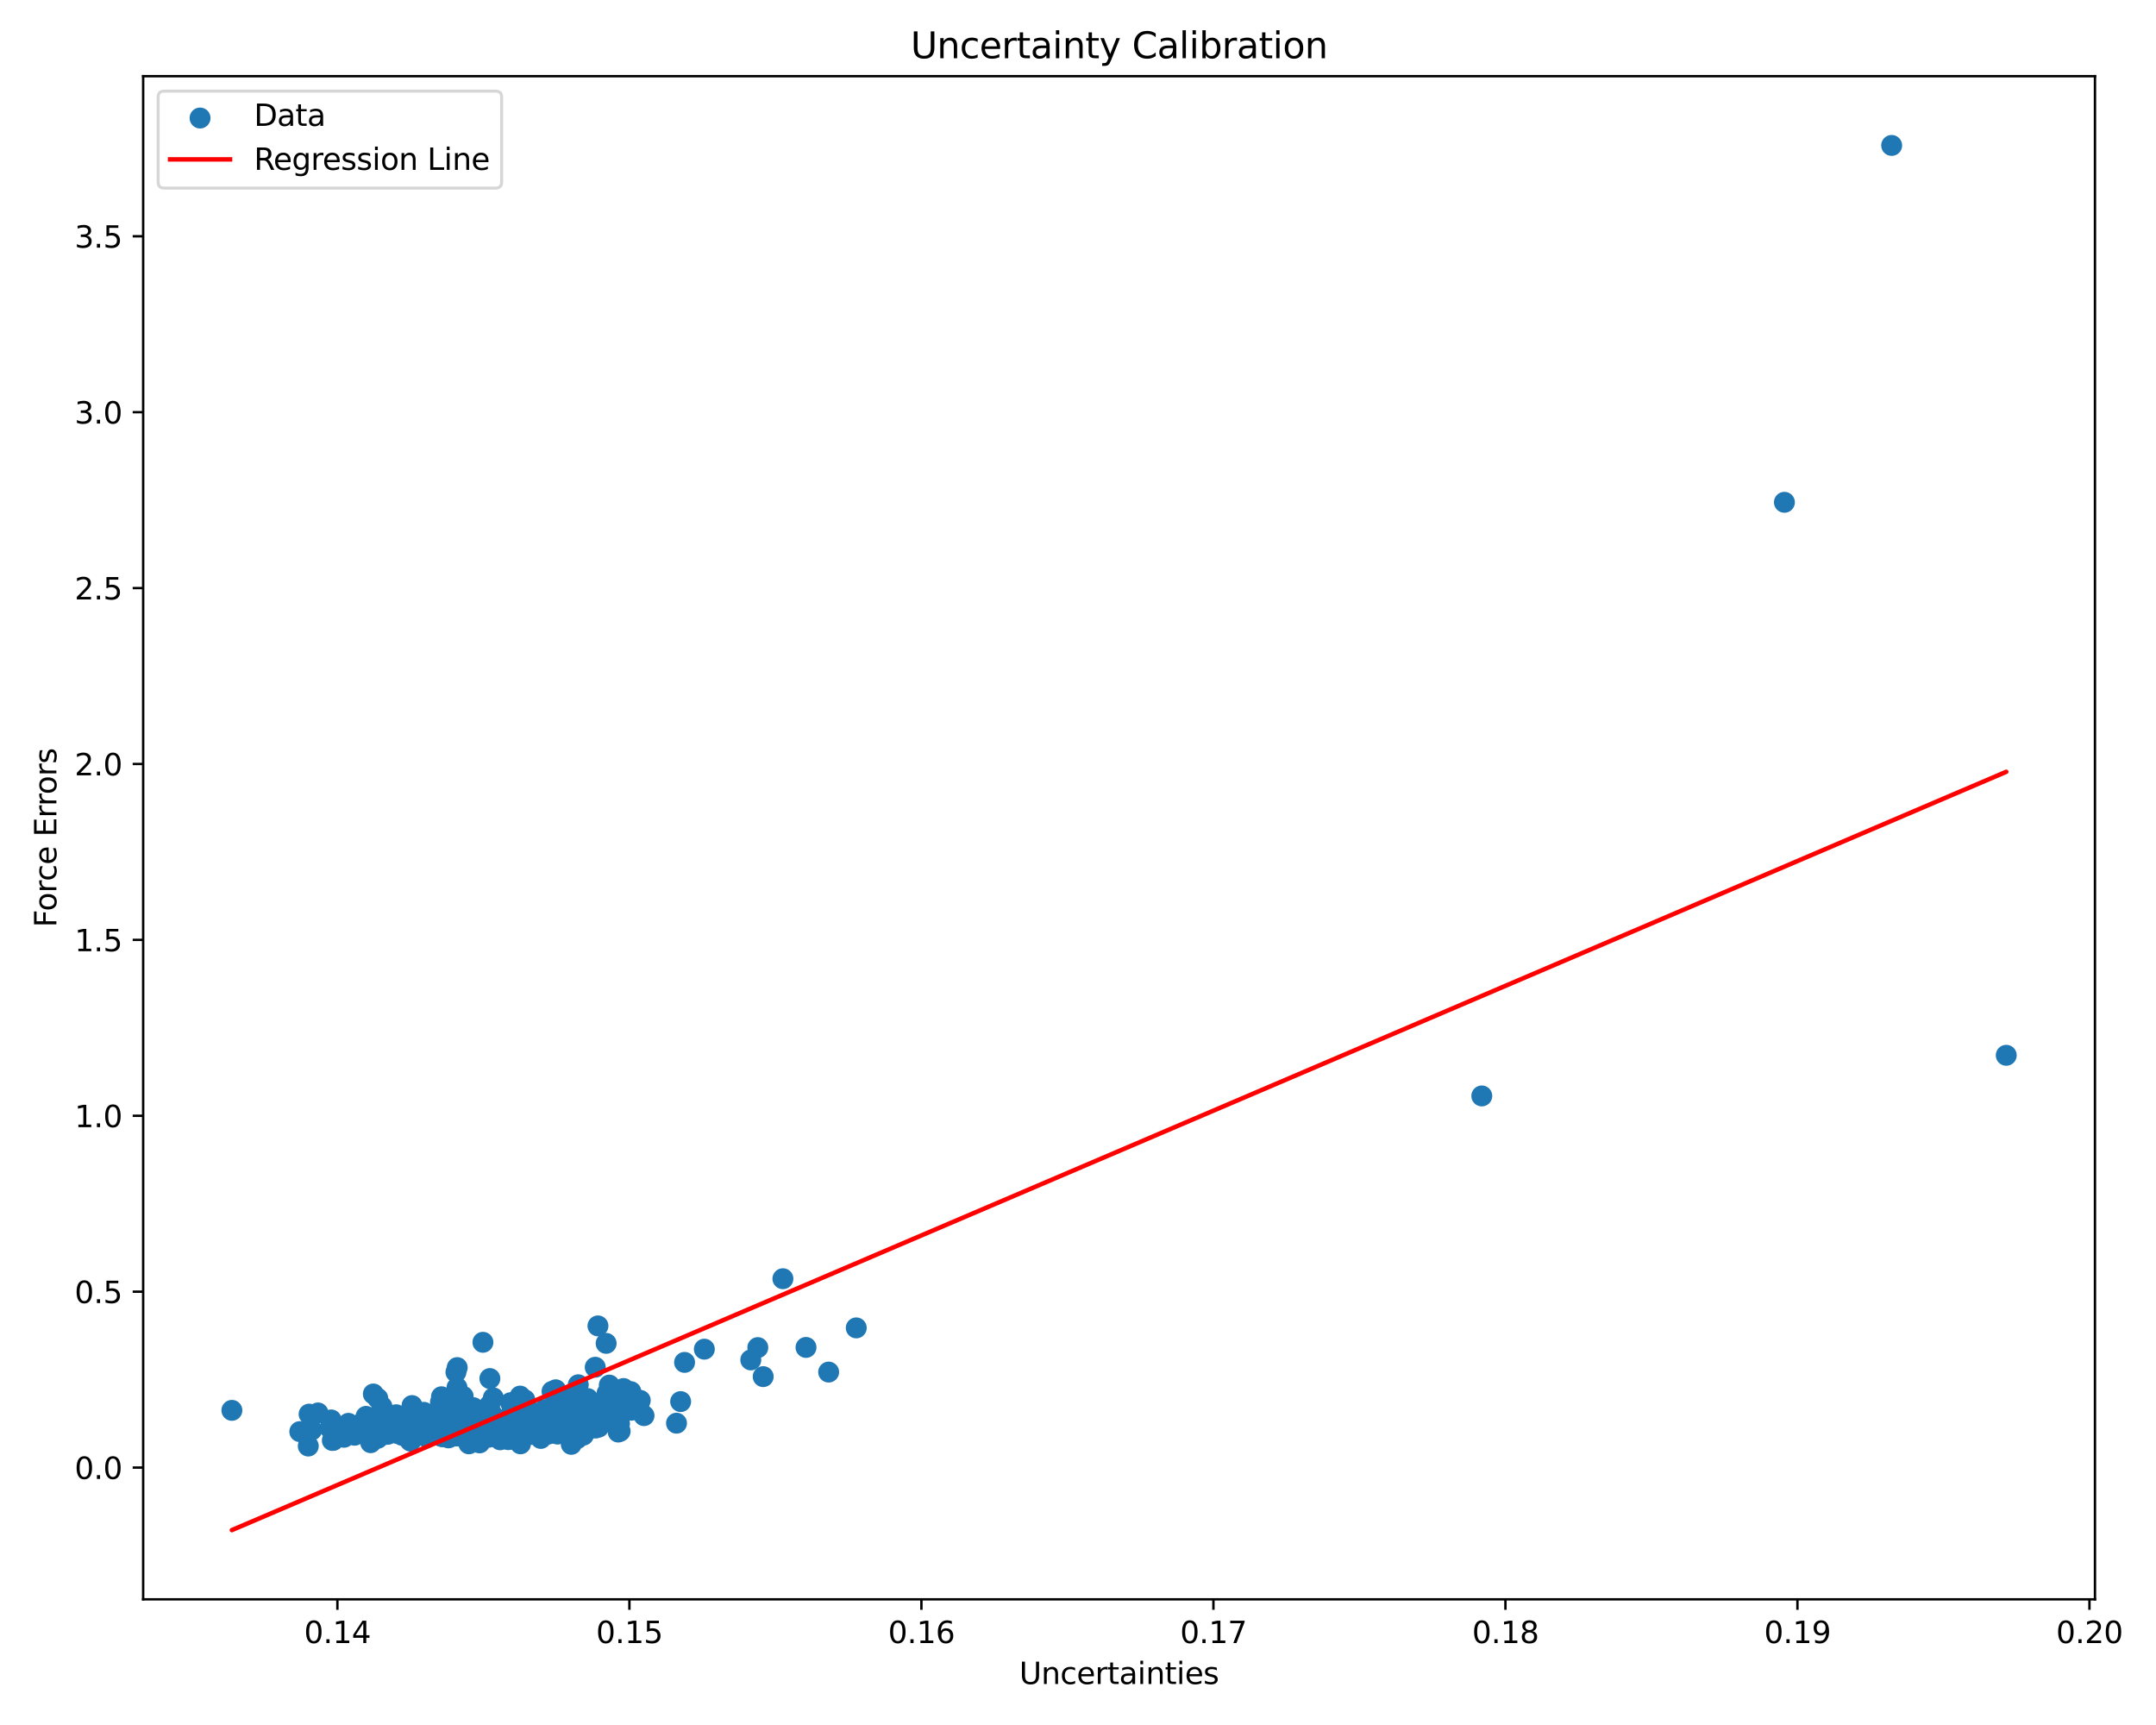 <?xml version="1.0" encoding="utf-8" standalone="no"?>
<!DOCTYPE svg PUBLIC "-//W3C//DTD SVG 1.1//EN"
  "http://www.w3.org/Graphics/SVG/1.1/DTD/svg11.dtd">
<svg xmlns:xlink="http://www.w3.org/1999/xlink" width="720pt" height="576pt" viewBox="0 0 720 576" xmlns="http://www.w3.org/2000/svg" version="1.1">
 <defs>
  <style type="text/css">*{stroke-linejoin: round; stroke-linecap: butt}</style>
 </defs>
 <g id="figure_1">
  <g id="patch_1">
   <path d="M 0 576 
L 720 576 
L 720 0 
L 0 0 
z
" style="fill: #ffffff"/>
  </g>
  <g id="axes_1">
   <g id="patch_2">
    <path d="M 47.81 534.04 
L 699.62 534.04 
L 699.62 25.44 
L 47.81 25.44 
z
" style="fill: #ffffff"/>
   </g>
   <g id="PathCollection_1">
    <defs>
     <path id="m15155e6d25" d="M 0 3 
C 0.796 3 1.559 2.684 2.121 2.121 
C 2.684 1.559 3 0.796 3 0 
C 3 -0.796 2.684 -1.559 2.121 -2.121 
C 1.559 -2.684 0.796 -3 0 -3 
C -0.796 -3 -1.559 -2.684 -2.121 -2.121 
C -2.684 -1.559 -3 -0.796 -3 0 
C -3 0.796 -2.684 1.559 -2.121 2.121 
C -1.559 2.684 -0.796 3 0 3 
z
" style="stroke: #1f77b4"/>
    </defs>
    <g clip-path="url(#p4c89a71d3d)">
     <use xlink:href="#m15155e6d25" x="153.483" y="470.196" style="fill: #1f77b4; stroke: #1f77b4"/>
     <use xlink:href="#m15155e6d25" x="157.591" y="476.664" style="fill: #1f77b4; stroke: #1f77b4"/>
     <use xlink:href="#m15155e6d25" x="152.641" y="476.777" style="fill: #1f77b4; stroke: #1f77b4"/>
     <use xlink:href="#m15155e6d25" x="184.361" y="476.198" style="fill: #1f77b4; stroke: #1f77b4"/>
     <use xlink:href="#m15155e6d25" x="177.269" y="474.418" style="fill: #1f77b4; stroke: #1f77b4"/>
     <use xlink:href="#m15155e6d25" x="152.106" y="473.514" style="fill: #1f77b4; stroke: #1f77b4"/>
     <use xlink:href="#m15155e6d25" x="136.775" y="476.843" style="fill: #1f77b4; stroke: #1f77b4"/>
     <use xlink:href="#m15155e6d25" x="184.211" y="471.821" style="fill: #1f77b4; stroke: #1f77b4"/>
     <use xlink:href="#m15155e6d25" x="164.05" y="473.464" style="fill: #1f77b4; stroke: #1f77b4"/>
     <use xlink:href="#m15155e6d25" x="150.953" y="473.331" style="fill: #1f77b4; stroke: #1f77b4"/>
     <use xlink:href="#m15155e6d25" x="149.954" y="479.136" style="fill: #1f77b4; stroke: #1f77b4"/>
     <use xlink:href="#m15155e6d25" x="153.845" y="478.236" style="fill: #1f77b4; stroke: #1f77b4"/>
     <use xlink:href="#m15155e6d25" x="167.371" y="475.466" style="fill: #1f77b4; stroke: #1f77b4"/>
     <use xlink:href="#m15155e6d25" x="155.724" y="477.478" style="fill: #1f77b4; stroke: #1f77b4"/>
     <use xlink:href="#m15155e6d25" x="150.973" y="472.459" style="fill: #1f77b4; stroke: #1f77b4"/>
     <use xlink:href="#m15155e6d25" x="148.319" y="478.995" style="fill: #1f77b4; stroke: #1f77b4"/>
     <use xlink:href="#m15155e6d25" x="181.761" y="479.162" style="fill: #1f77b4; stroke: #1f77b4"/>
     <use xlink:href="#m15155e6d25" x="149.864" y="476.209" style="fill: #1f77b4; stroke: #1f77b4"/>
     <use xlink:href="#m15155e6d25" x="158.495" y="475.843" style="fill: #1f77b4; stroke: #1f77b4"/>
     <use xlink:href="#m15155e6d25" x="156.586" y="482.111" style="fill: #1f77b4; stroke: #1f77b4"/>
     <use xlink:href="#m15155e6d25" x="669.993" y="352.377" style="fill: #1f77b4; stroke: #1f77b4"/>
     <use xlink:href="#m15155e6d25" x="182.414" y="474.247" style="fill: #1f77b4; stroke: #1f77b4"/>
     <use xlink:href="#m15155e6d25" x="206.456" y="478.181" style="fill: #1f77b4; stroke: #1f77b4"/>
     <use xlink:href="#m15155e6d25" x="181.841" y="470.668" style="fill: #1f77b4; stroke: #1f77b4"/>
     <use xlink:href="#m15155e6d25" x="197.225" y="472.885" style="fill: #1f77b4; stroke: #1f77b4"/>
     <use xlink:href="#m15155e6d25" x="153.94" y="477.468" style="fill: #1f77b4; stroke: #1f77b4"/>
     <use xlink:href="#m15155e6d25" x="158.952" y="477.194" style="fill: #1f77b4; stroke: #1f77b4"/>
     <use xlink:href="#m15155e6d25" x="159.466" y="479.401" style="fill: #1f77b4; stroke: #1f77b4"/>
     <use xlink:href="#m15155e6d25" x="136.651" y="477.597" style="fill: #1f77b4; stroke: #1f77b4"/>
     <use xlink:href="#m15155e6d25" x="135.442" y="478.268" style="fill: #1f77b4; stroke: #1f77b4"/>
     <use xlink:href="#m15155e6d25" x="192.229" y="471.618" style="fill: #1f77b4; stroke: #1f77b4"/>
     <use xlink:href="#m15155e6d25" x="196.011" y="471.634" style="fill: #1f77b4; stroke: #1f77b4"/>
     <use xlink:href="#m15155e6d25" x="202.351" y="467.863" style="fill: #1f77b4; stroke: #1f77b4"/>
     <use xlink:href="#m15155e6d25" x="187.81" y="470.271" style="fill: #1f77b4; stroke: #1f77b4"/>
     <use xlink:href="#m15155e6d25" x="167.012" y="480.765" style="fill: #1f77b4; stroke: #1f77b4"/>
     <use xlink:href="#m15155e6d25" x="254.869" y="459.671" style="fill: #1f77b4; stroke: #1f77b4"/>
     <use xlink:href="#m15155e6d25" x="103.225" y="472.194" style="fill: #1f77b4; stroke: #1f77b4"/>
     <use xlink:href="#m15155e6d25" x="198.927" y="476.839" style="fill: #1f77b4; stroke: #1f77b4"/>
     <use xlink:href="#m15155e6d25" x="110.586" y="474.13" style="fill: #1f77b4; stroke: #1f77b4"/>
     <use xlink:href="#m15155e6d25" x="171.585" y="473.288" style="fill: #1f77b4; stroke: #1f77b4"/>
     <use xlink:href="#m15155e6d25" x="141.964" y="478.199" style="fill: #1f77b4; stroke: #1f77b4"/>
     <use xlink:href="#m15155e6d25" x="187.76" y="474.127" style="fill: #1f77b4; stroke: #1f77b4"/>
     <use xlink:href="#m15155e6d25" x="138.433" y="476.66" style="fill: #1f77b4; stroke: #1f77b4"/>
     <use xlink:href="#m15155e6d25" x="206.886" y="475.382" style="fill: #1f77b4; stroke: #1f77b4"/>
     <use xlink:href="#m15155e6d25" x="162.063" y="473.985" style="fill: #1f77b4; stroke: #1f77b4"/>
     <use xlink:href="#m15155e6d25" x="199.938" y="476.533" style="fill: #1f77b4; stroke: #1f77b4"/>
     <use xlink:href="#m15155e6d25" x="261.454" y="426.981" style="fill: #1f77b4; stroke: #1f77b4"/>
     <use xlink:href="#m15155e6d25" x="126.405" y="476.414" style="fill: #1f77b4; stroke: #1f77b4"/>
     <use xlink:href="#m15155e6d25" x="194.902" y="468.098" style="fill: #1f77b4; stroke: #1f77b4"/>
     <use xlink:href="#m15155e6d25" x="143.823" y="473.349" style="fill: #1f77b4; stroke: #1f77b4"/>
     <use xlink:href="#m15155e6d25" x="152.616" y="463.321" style="fill: #1f77b4; stroke: #1f77b4"/>
     <use xlink:href="#m15155e6d25" x="179.253" y="473.893" style="fill: #1f77b4; stroke: #1f77b4"/>
     <use xlink:href="#m15155e6d25" x="199.217" y="475.902" style="fill: #1f77b4; stroke: #1f77b4"/>
     <use xlink:href="#m15155e6d25" x="129.583" y="478.898" style="fill: #1f77b4; stroke: #1f77b4"/>
     <use xlink:href="#m15155e6d25" x="151.109" y="475.485" style="fill: #1f77b4; stroke: #1f77b4"/>
     <use xlink:href="#m15155e6d25" x="186.213" y="475.905" style="fill: #1f77b4; stroke: #1f77b4"/>
     <use xlink:href="#m15155e6d25" x="152.262" y="458.182" style="fill: #1f77b4; stroke: #1f77b4"/>
     <use xlink:href="#m15155e6d25" x="170.745" y="476.312" style="fill: #1f77b4; stroke: #1f77b4"/>
     <use xlink:href="#m15155e6d25" x="198.784" y="456.541" style="fill: #1f77b4; stroke: #1f77b4"/>
     <use xlink:href="#m15155e6d25" x="160.805" y="471.725" style="fill: #1f77b4; stroke: #1f77b4"/>
     <use xlink:href="#m15155e6d25" x="143.022" y="474.455" style="fill: #1f77b4; stroke: #1f77b4"/>
     <use xlink:href="#m15155e6d25" x="159.072" y="474.514" style="fill: #1f77b4; stroke: #1f77b4"/>
     <use xlink:href="#m15155e6d25" x="155.852" y="476.382" style="fill: #1f77b4; stroke: #1f77b4"/>
     <use xlink:href="#m15155e6d25" x="160.171" y="481.795" style="fill: #1f77b4; stroke: #1f77b4"/>
     <use xlink:href="#m15155e6d25" x="193.587" y="473.141" style="fill: #1f77b4; stroke: #1f77b4"/>
     <use xlink:href="#m15155e6d25" x="253.072" y="449.978" style="fill: #1f77b4; stroke: #1f77b4"/>
     <use xlink:href="#m15155e6d25" x="145.804" y="476.993" style="fill: #1f77b4; stroke: #1f77b4"/>
     <use xlink:href="#m15155e6d25" x="167.135" y="478.759" style="fill: #1f77b4; stroke: #1f77b4"/>
     <use xlink:href="#m15155e6d25" x="160.907" y="477.707" style="fill: #1f77b4; stroke: #1f77b4"/>
     <use xlink:href="#m15155e6d25" x="168.929" y="478.397" style="fill: #1f77b4; stroke: #1f77b4"/>
     <use xlink:href="#m15155e6d25" x="186.526" y="470.547" style="fill: #1f77b4; stroke: #1f77b4"/>
     <use xlink:href="#m15155e6d25" x="153.58" y="471.66" style="fill: #1f77b4; stroke: #1f77b4"/>
     <use xlink:href="#m15155e6d25" x="126.167" y="466.94" style="fill: #1f77b4; stroke: #1f77b4"/>
     <use xlink:href="#m15155e6d25" x="142.064" y="477.09" style="fill: #1f77b4; stroke: #1f77b4"/>
     <use xlink:href="#m15155e6d25" x="203.003" y="466.033" style="fill: #1f77b4; stroke: #1f77b4"/>
     <use xlink:href="#m15155e6d25" x="170.319" y="477.762" style="fill: #1f77b4; stroke: #1f77b4"/>
     <use xlink:href="#m15155e6d25" x="148.286" y="478.987" style="fill: #1f77b4; stroke: #1f77b4"/>
     <use xlink:href="#m15155e6d25" x="147.426" y="466.393" style="fill: #1f77b4; stroke: #1f77b4"/>
     <use xlink:href="#m15155e6d25" x="210.681" y="464.692" style="fill: #1f77b4; stroke: #1f77b4"/>
     <use xlink:href="#m15155e6d25" x="182.879" y="476.697" style="fill: #1f77b4; stroke: #1f77b4"/>
     <use xlink:href="#m15155e6d25" x="184.527" y="474.532" style="fill: #1f77b4; stroke: #1f77b4"/>
     <use xlink:href="#m15155e6d25" x="186.49" y="476.48" style="fill: #1f77b4; stroke: #1f77b4"/>
     <use xlink:href="#m15155e6d25" x="158.073" y="470.033" style="fill: #1f77b4; stroke: #1f77b4"/>
     <use xlink:href="#m15155e6d25" x="166.975" y="476.258" style="fill: #1f77b4; stroke: #1f77b4"/>
     <use xlink:href="#m15155e6d25" x="186.012" y="478.803" style="fill: #1f77b4; stroke: #1f77b4"/>
     <use xlink:href="#m15155e6d25" x="184.776" y="474.45" style="fill: #1f77b4; stroke: #1f77b4"/>
     <use xlink:href="#m15155e6d25" x="190.885" y="470.063" style="fill: #1f77b4; stroke: #1f77b4"/>
     <use xlink:href="#m15155e6d25" x="141.619" y="476.131" style="fill: #1f77b4; stroke: #1f77b4"/>
     <use xlink:href="#m15155e6d25" x="191.236" y="479.401" style="fill: #1f77b4; stroke: #1f77b4"/>
     <use xlink:href="#m15155e6d25" x="189.751" y="479.199" style="fill: #1f77b4; stroke: #1f77b4"/>
     <use xlink:href="#m15155e6d25" x="140.145" y="477.593" style="fill: #1f77b4; stroke: #1f77b4"/>
     <use xlink:href="#m15155e6d25" x="202.72" y="465.255" style="fill: #1f77b4; stroke: #1f77b4"/>
     <use xlink:href="#m15155e6d25" x="164.937" y="474.123" style="fill: #1f77b4; stroke: #1f77b4"/>
     <use xlink:href="#m15155e6d25" x="152.986" y="477.177" style="fill: #1f77b4; stroke: #1f77b4"/>
     <use xlink:href="#m15155e6d25" x="177.499" y="478.962" style="fill: #1f77b4; stroke: #1f77b4"/>
     <use xlink:href="#m15155e6d25" x="215.074" y="472.702" style="fill: #1f77b4; stroke: #1f77b4"/>
     <use xlink:href="#m15155e6d25" x="225.923" y="475.223" style="fill: #1f77b4; stroke: #1f77b4"/>
     <use xlink:href="#m15155e6d25" x="150.523" y="478.865" style="fill: #1f77b4; stroke: #1f77b4"/>
     <use xlink:href="#m15155e6d25" x="269.168" y="449.923" style="fill: #1f77b4; stroke: #1f77b4"/>
     <use xlink:href="#m15155e6d25" x="173.82" y="482.117" style="fill: #1f77b4; stroke: #1f77b4"/>
     <use xlink:href="#m15155e6d25" x="191.953" y="476.472" style="fill: #1f77b4; stroke: #1f77b4"/>
     <use xlink:href="#m15155e6d25" x="157.512" y="479.041" style="fill: #1f77b4; stroke: #1f77b4"/>
     <use xlink:href="#m15155e6d25" x="144.105" y="478.401" style="fill: #1f77b4; stroke: #1f77b4"/>
     <use xlink:href="#m15155e6d25" x="185.031" y="472.209" style="fill: #1f77b4; stroke: #1f77b4"/>
     <use xlink:href="#m15155e6d25" x="179.035" y="476.698" style="fill: #1f77b4; stroke: #1f77b4"/>
     <use xlink:href="#m15155e6d25" x="213.329" y="469.879" style="fill: #1f77b4; stroke: #1f77b4"/>
     <use xlink:href="#m15155e6d25" x="150.438" y="479.781" style="fill: #1f77b4; stroke: #1f77b4"/>
     <use xlink:href="#m15155e6d25" x="190.781" y="482.287" style="fill: #1f77b4; stroke: #1f77b4"/>
     <use xlink:href="#m15155e6d25" x="122.254" y="472.939" style="fill: #1f77b4; stroke: #1f77b4"/>
     <use xlink:href="#m15155e6d25" x="165.292" y="477.802" style="fill: #1f77b4; stroke: #1f77b4"/>
     <use xlink:href="#m15155e6d25" x="145.96" y="479.112" style="fill: #1f77b4; stroke: #1f77b4"/>
     <use xlink:href="#m15155e6d25" x="209.35" y="470.875" style="fill: #1f77b4; stroke: #1f77b4"/>
     <use xlink:href="#m15155e6d25" x="100.119" y="478.035" style="fill: #1f77b4; stroke: #1f77b4"/>
     <use xlink:href="#m15155e6d25" x="139.957" y="479.261" style="fill: #1f77b4; stroke: #1f77b4"/>
     <use xlink:href="#m15155e6d25" x="149.878" y="473.903" style="fill: #1f77b4; stroke: #1f77b4"/>
     <use xlink:href="#m15155e6d25" x="206.757" y="470.367" style="fill: #1f77b4; stroke: #1f77b4"/>
     <use xlink:href="#m15155e6d25" x="157.155" y="477.235" style="fill: #1f77b4; stroke: #1f77b4"/>
     <use xlink:href="#m15155e6d25" x="164.043" y="479.449" style="fill: #1f77b4; stroke: #1f77b4"/>
     <use xlink:href="#m15155e6d25" x="141.441" y="477.512" style="fill: #1f77b4; stroke: #1f77b4"/>
     <use xlink:href="#m15155e6d25" x="193.609" y="477.859" style="fill: #1f77b4; stroke: #1f77b4"/>
     <use xlink:href="#m15155e6d25" x="154.171" y="477.865" style="fill: #1f77b4; stroke: #1f77b4"/>
     <use xlink:href="#m15155e6d25" x="132.805" y="478.654" style="fill: #1f77b4; stroke: #1f77b4"/>
     <use xlink:href="#m15155e6d25" x="134.193" y="473.176" style="fill: #1f77b4; stroke: #1f77b4"/>
     <use xlink:href="#m15155e6d25" x="156.921" y="479.911" style="fill: #1f77b4; stroke: #1f77b4"/>
     <use xlink:href="#m15155e6d25" x="116.357" y="475.267" style="fill: #1f77b4; stroke: #1f77b4"/>
     <use xlink:href="#m15155e6d25" x="183.199" y="478.822" style="fill: #1f77b4; stroke: #1f77b4"/>
     <use xlink:href="#m15155e6d25" x="149.29" y="474.974" style="fill: #1f77b4; stroke: #1f77b4"/>
     <use xlink:href="#m15155e6d25" x="174.724" y="473.009" style="fill: #1f77b4; stroke: #1f77b4"/>
     <use xlink:href="#m15155e6d25" x="494.852" y="365.948" style="fill: #1f77b4; stroke: #1f77b4"/>
     <use xlink:href="#m15155e6d25" x="125.823" y="475.393" style="fill: #1f77b4; stroke: #1f77b4"/>
     <use xlink:href="#m15155e6d25" x="137.672" y="475.487" style="fill: #1f77b4; stroke: #1f77b4"/>
     <use xlink:href="#m15155e6d25" x="138.919" y="478.485" style="fill: #1f77b4; stroke: #1f77b4"/>
     <use xlink:href="#m15155e6d25" x="138.245" y="480" style="fill: #1f77b4; stroke: #1f77b4"/>
     <use xlink:href="#m15155e6d25" x="154.767" y="478.763" style="fill: #1f77b4; stroke: #1f77b4"/>
     <use xlink:href="#m15155e6d25" x="155.396" y="470.478" style="fill: #1f77b4; stroke: #1f77b4"/>
     <use xlink:href="#m15155e6d25" x="167.545" y="474.275" style="fill: #1f77b4; stroke: #1f77b4"/>
     <use xlink:href="#m15155e6d25" x="106.195" y="471.801" style="fill: #1f77b4; stroke: #1f77b4"/>
     <use xlink:href="#m15155e6d25" x="164.193" y="471.997" style="fill: #1f77b4; stroke: #1f77b4"/>
     <use xlink:href="#m15155e6d25" x="118.503" y="476.254" style="fill: #1f77b4; stroke: #1f77b4"/>
     <use xlink:href="#m15155e6d25" x="124.676" y="465.467" style="fill: #1f77b4; stroke: #1f77b4"/>
     <use xlink:href="#m15155e6d25" x="126.147" y="480.269" style="fill: #1f77b4; stroke: #1f77b4"/>
     <use xlink:href="#m15155e6d25" x="136.856" y="480.933" style="fill: #1f77b4; stroke: #1f77b4"/>
     <use xlink:href="#m15155e6d25" x="162.253" y="476.818" style="fill: #1f77b4; stroke: #1f77b4"/>
     <use xlink:href="#m15155e6d25" x="167.549" y="478.953" style="fill: #1f77b4; stroke: #1f77b4"/>
     <use xlink:href="#m15155e6d25" x="154.674" y="466.265" style="fill: #1f77b4; stroke: #1f77b4"/>
     <use xlink:href="#m15155e6d25" x="193.025" y="473.633" style="fill: #1f77b4; stroke: #1f77b4"/>
     <use xlink:href="#m15155e6d25" x="189.303" y="467.074" style="fill: #1f77b4; stroke: #1f77b4"/>
     <use xlink:href="#m15155e6d25" x="122.03" y="475.191" style="fill: #1f77b4; stroke: #1f77b4"/>
     <use xlink:href="#m15155e6d25" x="199.326" y="472.987" style="fill: #1f77b4; stroke: #1f77b4"/>
     <use xlink:href="#m15155e6d25" x="160.905" y="477.433" style="fill: #1f77b4; stroke: #1f77b4"/>
     <use xlink:href="#m15155e6d25" x="194.402" y="469.508" style="fill: #1f77b4; stroke: #1f77b4"/>
     <use xlink:href="#m15155e6d25" x="195.055" y="477.251" style="fill: #1f77b4; stroke: #1f77b4"/>
     <use xlink:href="#m15155e6d25" x="137.024" y="476.313" style="fill: #1f77b4; stroke: #1f77b4"/>
     <use xlink:href="#m15155e6d25" x="152.519" y="478.495" style="fill: #1f77b4; stroke: #1f77b4"/>
     <use xlink:href="#m15155e6d25" x="163.633" y="475.681" style="fill: #1f77b4; stroke: #1f77b4"/>
     <use xlink:href="#m15155e6d25" x="163.49" y="469.196" style="fill: #1f77b4; stroke: #1f77b4"/>
     <use xlink:href="#m15155e6d25" x="171.13" y="470.964" style="fill: #1f77b4; stroke: #1f77b4"/>
     <use xlink:href="#m15155e6d25" x="186.689" y="469.846" style="fill: #1f77b4; stroke: #1f77b4"/>
     <use xlink:href="#m15155e6d25" x="166.477" y="476.211" style="fill: #1f77b4; stroke: #1f77b4"/>
     <use xlink:href="#m15155e6d25" x="163.597" y="460.316" style="fill: #1f77b4; stroke: #1f77b4"/>
     <use xlink:href="#m15155e6d25" x="184.355" y="464.607" style="fill: #1f77b4; stroke: #1f77b4"/>
     <use xlink:href="#m15155e6d25" x="110.98" y="480.991" style="fill: #1f77b4; stroke: #1f77b4"/>
     <use xlink:href="#m15155e6d25" x="127.607" y="478.427" style="fill: #1f77b4; stroke: #1f77b4"/>
     <use xlink:href="#m15155e6d25" x="170.019" y="475.756" style="fill: #1f77b4; stroke: #1f77b4"/>
     <use xlink:href="#m15155e6d25" x="168.591" y="478.452" style="fill: #1f77b4; stroke: #1f77b4"/>
     <use xlink:href="#m15155e6d25" x="102.948" y="482.855" style="fill: #1f77b4; stroke: #1f77b4"/>
     <use xlink:href="#m15155e6d25" x="125.456" y="475.379" style="fill: #1f77b4; stroke: #1f77b4"/>
     <use xlink:href="#m15155e6d25" x="141.545" y="475.69" style="fill: #1f77b4; stroke: #1f77b4"/>
     <use xlink:href="#m15155e6d25" x="151.897" y="479.498" style="fill: #1f77b4; stroke: #1f77b4"/>
     <use xlink:href="#m15155e6d25" x="104.092" y="477.505" style="fill: #1f77b4; stroke: #1f77b4"/>
     <use xlink:href="#m15155e6d25" x="191.692" y="470.183" style="fill: #1f77b4; stroke: #1f77b4"/>
     <use xlink:href="#m15155e6d25" x="276.73" y="458.155" style="fill: #1f77b4; stroke: #1f77b4"/>
     <use xlink:href="#m15155e6d25" x="184.781" y="473.092" style="fill: #1f77b4; stroke: #1f77b4"/>
     <use xlink:href="#m15155e6d25" x="188.784" y="471.399" style="fill: #1f77b4; stroke: #1f77b4"/>
     <use xlink:href="#m15155e6d25" x="127.551" y="469.672" style="fill: #1f77b4; stroke: #1f77b4"/>
     <use xlink:href="#m15155e6d25" x="190.272" y="475.797" style="fill: #1f77b4; stroke: #1f77b4"/>
     <use xlink:href="#m15155e6d25" x="159.297" y="475.183" style="fill: #1f77b4; stroke: #1f77b4"/>
     <use xlink:href="#m15155e6d25" x="132.753" y="476.066" style="fill: #1f77b4; stroke: #1f77b4"/>
     <use xlink:href="#m15155e6d25" x="140.006" y="478.489" style="fill: #1f77b4; stroke: #1f77b4"/>
     <use xlink:href="#m15155e6d25" x="169.715" y="480.715" style="fill: #1f77b4; stroke: #1f77b4"/>
     <use xlink:href="#m15155e6d25" x="165.929" y="477.112" style="fill: #1f77b4; stroke: #1f77b4"/>
     <use xlink:href="#m15155e6d25" x="164.946" y="475.702" style="fill: #1f77b4; stroke: #1f77b4"/>
     <use xlink:href="#m15155e6d25" x="194.929" y="471.104" style="fill: #1f77b4; stroke: #1f77b4"/>
     <use xlink:href="#m15155e6d25" x="141.556" y="471.591" style="fill: #1f77b4; stroke: #1f77b4"/>
     <use xlink:href="#m15155e6d25" x="208.038" y="463.905" style="fill: #1f77b4; stroke: #1f77b4"/>
     <use xlink:href="#m15155e6d25" x="165.644" y="476.603" style="fill: #1f77b4; stroke: #1f77b4"/>
     <use xlink:href="#m15155e6d25" x="167.292" y="480.172" style="fill: #1f77b4; stroke: #1f77b4"/>
     <use xlink:href="#m15155e6d25" x="186.052" y="478.719" style="fill: #1f77b4; stroke: #1f77b4"/>
     <use xlink:href="#m15155e6d25" x="181.932" y="479.147" style="fill: #1f77b4; stroke: #1f77b4"/>
     <use xlink:href="#m15155e6d25" x="175.668" y="469.2" style="fill: #1f77b4; stroke: #1f77b4"/>
     <use xlink:href="#m15155e6d25" x="201.711" y="467.575" style="fill: #1f77b4; stroke: #1f77b4"/>
     <use xlink:href="#m15155e6d25" x="203.474" y="462.5" style="fill: #1f77b4; stroke: #1f77b4"/>
     <use xlink:href="#m15155e6d25" x="157.078" y="480.179" style="fill: #1f77b4; stroke: #1f77b4"/>
     <use xlink:href="#m15155e6d25" x="137.882" y="479.083" style="fill: #1f77b4; stroke: #1f77b4"/>
     <use xlink:href="#m15155e6d25" x="152.475" y="479.062" style="fill: #1f77b4; stroke: #1f77b4"/>
     <use xlink:href="#m15155e6d25" x="192.981" y="473.205" style="fill: #1f77b4; stroke: #1f77b4"/>
     <use xlink:href="#m15155e6d25" x="180.61" y="480.315" style="fill: #1f77b4; stroke: #1f77b4"/>
     <use xlink:href="#m15155e6d25" x="178.666" y="478.898" style="fill: #1f77b4; stroke: #1f77b4"/>
     <use xlink:href="#m15155e6d25" x="174.782" y="469.245" style="fill: #1f77b4; stroke: #1f77b4"/>
     <use xlink:href="#m15155e6d25" x="130.797" y="477.024" style="fill: #1f77b4; stroke: #1f77b4"/>
     <use xlink:href="#m15155e6d25" x="170.613" y="472.232" style="fill: #1f77b4; stroke: #1f77b4"/>
     <use xlink:href="#m15155e6d25" x="130.536" y="478.411" style="fill: #1f77b4; stroke: #1f77b4"/>
     <use xlink:href="#m15155e6d25" x="191.583" y="471.437" style="fill: #1f77b4; stroke: #1f77b4"/>
     <use xlink:href="#m15155e6d25" x="172.604" y="476.299" style="fill: #1f77b4; stroke: #1f77b4"/>
     <use xlink:href="#m15155e6d25" x="158.103" y="477.234" style="fill: #1f77b4; stroke: #1f77b4"/>
     <use xlink:href="#m15155e6d25" x="140.595" y="475.023" style="fill: #1f77b4; stroke: #1f77b4"/>
     <use xlink:href="#m15155e6d25" x="153.479" y="478.916" style="fill: #1f77b4; stroke: #1f77b4"/>
     <use xlink:href="#m15155e6d25" x="163.764" y="474.963" style="fill: #1f77b4; stroke: #1f77b4"/>
     <use xlink:href="#m15155e6d25" x="131.84" y="477.265" style="fill: #1f77b4; stroke: #1f77b4"/>
     <use xlink:href="#m15155e6d25" x="172.366" y="468.358" style="fill: #1f77b4; stroke: #1f77b4"/>
     <use xlink:href="#m15155e6d25" x="194.84" y="479.21" style="fill: #1f77b4; stroke: #1f77b4"/>
     <use xlink:href="#m15155e6d25" x="160.524" y="480.106" style="fill: #1f77b4; stroke: #1f77b4"/>
     <use xlink:href="#m15155e6d25" x="136.454" y="475" style="fill: #1f77b4; stroke: #1f77b4"/>
     <use xlink:href="#m15155e6d25" x="202.809" y="471.271" style="fill: #1f77b4; stroke: #1f77b4"/>
     <use xlink:href="#m15155e6d25" x="126.902" y="475.305" style="fill: #1f77b4; stroke: #1f77b4"/>
     <use xlink:href="#m15155e6d25" x="139.803" y="472.46" style="fill: #1f77b4; stroke: #1f77b4"/>
     <use xlink:href="#m15155e6d25" x="143.291" y="475.953" style="fill: #1f77b4; stroke: #1f77b4"/>
     <use xlink:href="#m15155e6d25" x="189.36" y="475.651" style="fill: #1f77b4; stroke: #1f77b4"/>
     <use xlink:href="#m15155e6d25" x="186.59" y="478.758" style="fill: #1f77b4; stroke: #1f77b4"/>
     <use xlink:href="#m15155e6d25" x="141.042" y="472.553" style="fill: #1f77b4; stroke: #1f77b4"/>
     <use xlink:href="#m15155e6d25" x="177.917" y="473.68" style="fill: #1f77b4; stroke: #1f77b4"/>
     <use xlink:href="#m15155e6d25" x="188.58" y="478.481" style="fill: #1f77b4; stroke: #1f77b4"/>
     <use xlink:href="#m15155e6d25" x="140.065" y="478.357" style="fill: #1f77b4; stroke: #1f77b4"/>
     <use xlink:href="#m15155e6d25" x="207.442" y="468.526" style="fill: #1f77b4; stroke: #1f77b4"/>
     <use xlink:href="#m15155e6d25" x="152.577" y="477.006" style="fill: #1f77b4; stroke: #1f77b4"/>
     <use xlink:href="#m15155e6d25" x="172.761" y="480.818" style="fill: #1f77b4; stroke: #1f77b4"/>
     <use xlink:href="#m15155e6d25" x="149.763" y="480.123" style="fill: #1f77b4; stroke: #1f77b4"/>
     <use xlink:href="#m15155e6d25" x="154.217" y="467.785" style="fill: #1f77b4; stroke: #1f77b4"/>
     <use xlink:href="#m15155e6d25" x="143.488" y="473.72" style="fill: #1f77b4; stroke: #1f77b4"/>
     <use xlink:href="#m15155e6d25" x="134.803" y="475.301" style="fill: #1f77b4; stroke: #1f77b4"/>
     <use xlink:href="#m15155e6d25" x="159.543" y="479.158" style="fill: #1f77b4; stroke: #1f77b4"/>
     <use xlink:href="#m15155e6d25" x="162.691" y="472.793" style="fill: #1f77b4; stroke: #1f77b4"/>
     <use xlink:href="#m15155e6d25" x="192.784" y="480.356" style="fill: #1f77b4; stroke: #1f77b4"/>
     <use xlink:href="#m15155e6d25" x="210.849" y="470.894" style="fill: #1f77b4; stroke: #1f77b4"/>
     <use xlink:href="#m15155e6d25" x="154.386" y="476.016" style="fill: #1f77b4; stroke: #1f77b4"/>
     <use xlink:href="#m15155e6d25" x="151.956" y="469.212" style="fill: #1f77b4; stroke: #1f77b4"/>
     <use xlink:href="#m15155e6d25" x="184.731" y="477.391" style="fill: #1f77b4; stroke: #1f77b4"/>
     <use xlink:href="#m15155e6d25" x="138.208" y="477.69" style="fill: #1f77b4; stroke: #1f77b4"/>
     <use xlink:href="#m15155e6d25" x="202.44" y="468.485" style="fill: #1f77b4; stroke: #1f77b4"/>
     <use xlink:href="#m15155e6d25" x="136.954" y="478.343" style="fill: #1f77b4; stroke: #1f77b4"/>
     <use xlink:href="#m15155e6d25" x="199.687" y="442.735" style="fill: #1f77b4; stroke: #1f77b4"/>
     <use xlink:href="#m15155e6d25" x="196.289" y="467.008" style="fill: #1f77b4; stroke: #1f77b4"/>
     <use xlink:href="#m15155e6d25" x="186.671" y="478.165" style="fill: #1f77b4; stroke: #1f77b4"/>
     <use xlink:href="#m15155e6d25" x="285.948" y="443.399" style="fill: #1f77b4; stroke: #1f77b4"/>
     <use xlink:href="#m15155e6d25" x="156.782" y="477.597" style="fill: #1f77b4; stroke: #1f77b4"/>
     <use xlink:href="#m15155e6d25" x="163.204" y="479.917" style="fill: #1f77b4; stroke: #1f77b4"/>
     <use xlink:href="#m15155e6d25" x="142.419" y="479.829" style="fill: #1f77b4; stroke: #1f77b4"/>
     <use xlink:href="#m15155e6d25" x="151.999" y="475.193" style="fill: #1f77b4; stroke: #1f77b4"/>
     <use xlink:href="#m15155e6d25" x="157.1" y="472.26" style="fill: #1f77b4; stroke: #1f77b4"/>
     <use xlink:href="#m15155e6d25" x="126.964" y="478.642" style="fill: #1f77b4; stroke: #1f77b4"/>
     <use xlink:href="#m15155e6d25" x="182.964" y="471.951" style="fill: #1f77b4; stroke: #1f77b4"/>
     <use xlink:href="#m15155e6d25" x="147.075" y="479.498" style="fill: #1f77b4; stroke: #1f77b4"/>
     <use xlink:href="#m15155e6d25" x="154.285" y="475.186" style="fill: #1f77b4; stroke: #1f77b4"/>
     <use xlink:href="#m15155e6d25" x="136.707" y="476.021" style="fill: #1f77b4; stroke: #1f77b4"/>
     <use xlink:href="#m15155e6d25" x="147.081" y="468.217" style="fill: #1f77b4; stroke: #1f77b4"/>
     <use xlink:href="#m15155e6d25" x="134.323" y="479.289" style="fill: #1f77b4; stroke: #1f77b4"/>
     <use xlink:href="#m15155e6d25" x="170.065" y="478.245" style="fill: #1f77b4; stroke: #1f77b4"/>
     <use xlink:href="#m15155e6d25" x="156.489" y="472.741" style="fill: #1f77b4; stroke: #1f77b4"/>
     <use xlink:href="#m15155e6d25" x="131.336" y="478.347" style="fill: #1f77b4; stroke: #1f77b4"/>
     <use xlink:href="#m15155e6d25" x="163.461" y="475.007" style="fill: #1f77b4; stroke: #1f77b4"/>
     <use xlink:href="#m15155e6d25" x="205.18" y="474.081" style="fill: #1f77b4; stroke: #1f77b4"/>
     <use xlink:href="#m15155e6d25" x="194.292" y="476.132" style="fill: #1f77b4; stroke: #1f77b4"/>
     <use xlink:href="#m15155e6d25" x="155.265" y="476.065" style="fill: #1f77b4; stroke: #1f77b4"/>
     <use xlink:href="#m15155e6d25" x="114.886" y="479.926" style="fill: #1f77b4; stroke: #1f77b4"/>
     <use xlink:href="#m15155e6d25" x="186.935" y="472.971" style="fill: #1f77b4; stroke: #1f77b4"/>
     <use xlink:href="#m15155e6d25" x="152.839" y="476.757" style="fill: #1f77b4; stroke: #1f77b4"/>
     <use xlink:href="#m15155e6d25" x="175.266" y="467.417" style="fill: #1f77b4; stroke: #1f77b4"/>
     <use xlink:href="#m15155e6d25" x="111.341" y="480.926" style="fill: #1f77b4; stroke: #1f77b4"/>
     <use xlink:href="#m15155e6d25" x="128.715" y="478.986" style="fill: #1f77b4; stroke: #1f77b4"/>
     <use xlink:href="#m15155e6d25" x="167.108" y="474.574" style="fill: #1f77b4; stroke: #1f77b4"/>
     <use xlink:href="#m15155e6d25" x="180.551" y="477.786" style="fill: #1f77b4; stroke: #1f77b4"/>
     <use xlink:href="#m15155e6d25" x="149.596" y="479.691" style="fill: #1f77b4; stroke: #1f77b4"/>
     <use xlink:href="#m15155e6d25" x="202.423" y="448.565" style="fill: #1f77b4; stroke: #1f77b4"/>
     <use xlink:href="#m15155e6d25" x="170.499" y="468.376" style="fill: #1f77b4; stroke: #1f77b4"/>
     <use xlink:href="#m15155e6d25" x="121.583" y="474.447" style="fill: #1f77b4; stroke: #1f77b4"/>
     <use xlink:href="#m15155e6d25" x="157.396" y="473.263" style="fill: #1f77b4; stroke: #1f77b4"/>
     <use xlink:href="#m15155e6d25" x="153.694" y="471.958" style="fill: #1f77b4; stroke: #1f77b4"/>
     <use xlink:href="#m15155e6d25" x="202.904" y="469.265" style="fill: #1f77b4; stroke: #1f77b4"/>
     <use xlink:href="#m15155e6d25" x="123.831" y="479.557" style="fill: #1f77b4; stroke: #1f77b4"/>
     <use xlink:href="#m15155e6d25" x="127.542" y="478.972" style="fill: #1f77b4; stroke: #1f77b4"/>
     <use xlink:href="#m15155e6d25" x="160.243" y="475.581" style="fill: #1f77b4; stroke: #1f77b4"/>
     <use xlink:href="#m15155e6d25" x="194.732" y="470.778" style="fill: #1f77b4; stroke: #1f77b4"/>
     <use xlink:href="#m15155e6d25" x="185.58" y="464.067" style="fill: #1f77b4; stroke: #1f77b4"/>
     <use xlink:href="#m15155e6d25" x="140.904" y="476.647" style="fill: #1f77b4; stroke: #1f77b4"/>
     <use xlink:href="#m15155e6d25" x="228.615" y="454.921" style="fill: #1f77b4; stroke: #1f77b4"/>
     <use xlink:href="#m15155e6d25" x="137.822" y="475.212" style="fill: #1f77b4; stroke: #1f77b4"/>
     <use xlink:href="#m15155e6d25" x="137.134" y="481.227" style="fill: #1f77b4; stroke: #1f77b4"/>
     <use xlink:href="#m15155e6d25" x="181.276" y="476.581" style="fill: #1f77b4; stroke: #1f77b4"/>
     <use xlink:href="#m15155e6d25" x="139.347" y="478.905" style="fill: #1f77b4; stroke: #1f77b4"/>
     <use xlink:href="#m15155e6d25" x="162.18" y="475.33" style="fill: #1f77b4; stroke: #1f77b4"/>
     <use xlink:href="#m15155e6d25" x="143.951" y="477.59" style="fill: #1f77b4; stroke: #1f77b4"/>
     <use xlink:href="#m15155e6d25" x="132.321" y="472.4" style="fill: #1f77b4; stroke: #1f77b4"/>
     <use xlink:href="#m15155e6d25" x="145.843" y="474.584" style="fill: #1f77b4; stroke: #1f77b4"/>
     <use xlink:href="#m15155e6d25" x="77.438" y="470.937" style="fill: #1f77b4; stroke: #1f77b4"/>
     <use xlink:href="#m15155e6d25" x="164.772" y="479.117" style="fill: #1f77b4; stroke: #1f77b4"/>
     <use xlink:href="#m15155e6d25" x="227.305" y="468.009" style="fill: #1f77b4; stroke: #1f77b4"/>
     <use xlink:href="#m15155e6d25" x="207.102" y="477.906" style="fill: #1f77b4; stroke: #1f77b4"/>
     <use xlink:href="#m15155e6d25" x="173.955" y="477.309" style="fill: #1f77b4; stroke: #1f77b4"/>
     <use xlink:href="#m15155e6d25" x="144.643" y="473.927" style="fill: #1f77b4; stroke: #1f77b4"/>
     <use xlink:href="#m15155e6d25" x="235.216" y="450.507" style="fill: #1f77b4; stroke: #1f77b4"/>
     <use xlink:href="#m15155e6d25" x="165.978" y="476.428" style="fill: #1f77b4; stroke: #1f77b4"/>
     <use xlink:href="#m15155e6d25" x="194.167" y="476.419" style="fill: #1f77b4; stroke: #1f77b4"/>
     <use xlink:href="#m15155e6d25" x="153.088" y="479.309" style="fill: #1f77b4; stroke: #1f77b4"/>
     <use xlink:href="#m15155e6d25" x="153.43" y="474.954" style="fill: #1f77b4; stroke: #1f77b4"/>
     <use xlink:href="#m15155e6d25" x="208.242" y="463.645" style="fill: #1f77b4; stroke: #1f77b4"/>
     <use xlink:href="#m15155e6d25" x="173.777" y="473.317" style="fill: #1f77b4; stroke: #1f77b4"/>
     <use xlink:href="#m15155e6d25" x="118.428" y="479.242" style="fill: #1f77b4; stroke: #1f77b4"/>
     <use xlink:href="#m15155e6d25" x="156.637" y="476.308" style="fill: #1f77b4; stroke: #1f77b4"/>
     <use xlink:href="#m15155e6d25" x="595.908" y="167.725" style="fill: #1f77b4; stroke: #1f77b4"/>
     <use xlink:href="#m15155e6d25" x="161.273" y="472.437" style="fill: #1f77b4; stroke: #1f77b4"/>
     <use xlink:href="#m15155e6d25" x="110.153" y="476.834" style="fill: #1f77b4; stroke: #1f77b4"/>
     <use xlink:href="#m15155e6d25" x="124.992" y="476.608" style="fill: #1f77b4; stroke: #1f77b4"/>
     <use xlink:href="#m15155e6d25" x="147.373" y="476.394" style="fill: #1f77b4; stroke: #1f77b4"/>
     <use xlink:href="#m15155e6d25" x="147.457" y="475.489" style="fill: #1f77b4; stroke: #1f77b4"/>
     <use xlink:href="#m15155e6d25" x="145.888" y="471.751" style="fill: #1f77b4; stroke: #1f77b4"/>
     <use xlink:href="#m15155e6d25" x="125.878" y="479.56" style="fill: #1f77b4; stroke: #1f77b4"/>
     <use xlink:href="#m15155e6d25" x="173.693" y="466.17" style="fill: #1f77b4; stroke: #1f77b4"/>
     <use xlink:href="#m15155e6d25" x="152.927" y="479.483" style="fill: #1f77b4; stroke: #1f77b4"/>
     <use xlink:href="#m15155e6d25" x="123.796" y="481.735" style="fill: #1f77b4; stroke: #1f77b4"/>
     <use xlink:href="#m15155e6d25" x="201.202" y="469.978" style="fill: #1f77b4; stroke: #1f77b4"/>
     <use xlink:href="#m15155e6d25" x="193.371" y="475.518" style="fill: #1f77b4; stroke: #1f77b4"/>
     <use xlink:href="#m15155e6d25" x="161.272" y="448.21" style="fill: #1f77b4; stroke: #1f77b4"/>
     <use xlink:href="#m15155e6d25" x="165.024" y="479.296" style="fill: #1f77b4; stroke: #1f77b4"/>
     <use xlink:href="#m15155e6d25" x="147.765" y="479.767" style="fill: #1f77b4; stroke: #1f77b4"/>
     <use xlink:href="#m15155e6d25" x="132.989" y="478.665" style="fill: #1f77b4; stroke: #1f77b4"/>
     <use xlink:href="#m15155e6d25" x="157.634" y="475.998" style="fill: #1f77b4; stroke: #1f77b4"/>
     <use xlink:href="#m15155e6d25" x="160.662" y="471.133" style="fill: #1f77b4; stroke: #1f77b4"/>
     <use xlink:href="#m15155e6d25" x="122.523" y="473.426" style="fill: #1f77b4; stroke: #1f77b4"/>
     <use xlink:href="#m15155e6d25" x="176.47" y="477.931" style="fill: #1f77b4; stroke: #1f77b4"/>
     <use xlink:href="#m15155e6d25" x="192.125" y="477.21" style="fill: #1f77b4; stroke: #1f77b4"/>
     <use xlink:href="#m15155e6d25" x="186.193" y="474.854" style="fill: #1f77b4; stroke: #1f77b4"/>
     <use xlink:href="#m15155e6d25" x="182.023" y="471.099" style="fill: #1f77b4; stroke: #1f77b4"/>
     <use xlink:href="#m15155e6d25" x="122.191" y="478.994" style="fill: #1f77b4; stroke: #1f77b4"/>
     <use xlink:href="#m15155e6d25" x="197.761" y="476.734" style="fill: #1f77b4; stroke: #1f77b4"/>
     <use xlink:href="#m15155e6d25" x="161.588" y="475.292" style="fill: #1f77b4; stroke: #1f77b4"/>
     <use xlink:href="#m15155e6d25" x="159.186" y="477.124" style="fill: #1f77b4; stroke: #1f77b4"/>
     <use xlink:href="#m15155e6d25" x="141.09" y="478.921" style="fill: #1f77b4; stroke: #1f77b4"/>
     <use xlink:href="#m15155e6d25" x="213.813" y="467.605" style="fill: #1f77b4; stroke: #1f77b4"/>
     <use xlink:href="#m15155e6d25" x="172.472" y="477.671" style="fill: #1f77b4; stroke: #1f77b4"/>
     <use xlink:href="#m15155e6d25" x="200.658" y="474.627" style="fill: #1f77b4; stroke: #1f77b4"/>
     <use xlink:href="#m15155e6d25" x="153.766" y="477.416" style="fill: #1f77b4; stroke: #1f77b4"/>
     <use xlink:href="#m15155e6d25" x="164.749" y="466.76" style="fill: #1f77b4; stroke: #1f77b4"/>
     <use xlink:href="#m15155e6d25" x="193.111" y="462.394" style="fill: #1f77b4; stroke: #1f77b4"/>
     <use xlink:href="#m15155e6d25" x="145.165" y="474.064" style="fill: #1f77b4; stroke: #1f77b4"/>
     <use xlink:href="#m15155e6d25" x="141.682" y="478.92" style="fill: #1f77b4; stroke: #1f77b4"/>
     <use xlink:href="#m15155e6d25" x="198.823" y="474.477" style="fill: #1f77b4; stroke: #1f77b4"/>
     <use xlink:href="#m15155e6d25" x="137.592" y="469.336" style="fill: #1f77b4; stroke: #1f77b4"/>
     <use xlink:href="#m15155e6d25" x="160.504" y="473.212" style="fill: #1f77b4; stroke: #1f77b4"/>
     <use xlink:href="#m15155e6d25" x="187.368" y="473.704" style="fill: #1f77b4; stroke: #1f77b4"/>
     <use xlink:href="#m15155e6d25" x="140.516" y="477.231" style="fill: #1f77b4; stroke: #1f77b4"/>
     <use xlink:href="#m15155e6d25" x="152.684" y="456.656" style="fill: #1f77b4; stroke: #1f77b4"/>
     <use xlink:href="#m15155e6d25" x="160.869" y="479.882" style="fill: #1f77b4; stroke: #1f77b4"/>
     <use xlink:href="#m15155e6d25" x="192.467" y="476.452" style="fill: #1f77b4; stroke: #1f77b4"/>
     <use xlink:href="#m15155e6d25" x="631.725" y="48.558" style="fill: #1f77b4; stroke: #1f77b4"/>
     <use xlink:href="#m15155e6d25" x="250.73" y="454.091" style="fill: #1f77b4; stroke: #1f77b4"/>
     <use xlink:href="#m15155e6d25" x="190.687" y="479.168" style="fill: #1f77b4; stroke: #1f77b4"/>
     <use xlink:href="#m15155e6d25" x="182.066" y="476.875" style="fill: #1f77b4; stroke: #1f77b4"/>
     <use xlink:href="#m15155e6d25" x="134.107" y="478.484" style="fill: #1f77b4; stroke: #1f77b4"/>
     <use xlink:href="#m15155e6d25" x="171.155" y="480.558" style="fill: #1f77b4; stroke: #1f77b4"/>
    </g>
   </g>
   <g id="matplotlib.axis_1">
    <g id="xtick_1">
     <g id="line2d_1">
      <defs>
       <path id="md29dd10cbb" d="M 0 0 
L 0 3.5 
" style="stroke: #000000; stroke-width: 0.8"/>
      </defs>
      <g>
       <use xlink:href="#md29dd10cbb" x="112.674" y="534.04" style="stroke: #000000; stroke-width: 0.8"/>
      </g>
     </g>
     <g id="text_1">
      <!-- 0.14 -->
      <g transform="translate(101.542 548.638) scale(0.1 -0.1)">
       <defs>
        <path id="DejaVuSans-30" d="M 2034 4250 
Q 1547 4250 1301 3770 
Q 1056 3291 1056 2328 
Q 1056 1369 1301 889 
Q 1547 409 2034 409 
Q 2525 409 2770 889 
Q 3016 1369 3016 2328 
Q 3016 3291 2770 3770 
Q 2525 4250 2034 4250 
z
M 2034 4750 
Q 2819 4750 3233 4129 
Q 3647 3509 3647 2328 
Q 3647 1150 3233 529 
Q 2819 -91 2034 -91 
Q 1250 -91 836 529 
Q 422 1150 422 2328 
Q 422 3509 836 4129 
Q 1250 4750 2034 4750 
z
" transform="scale(0.016)"/>
        <path id="DejaVuSans-2e" d="M 684 794 
L 1344 794 
L 1344 0 
L 684 0 
L 684 794 
z
" transform="scale(0.016)"/>
        <path id="DejaVuSans-31" d="M 794 531 
L 1825 531 
L 1825 4091 
L 703 3866 
L 703 4441 
L 1819 4666 
L 2450 4666 
L 2450 531 
L 3481 531 
L 3481 0 
L 794 0 
L 794 531 
z
" transform="scale(0.016)"/>
        <path id="DejaVuSans-34" d="M 2419 4116 
L 825 1625 
L 2419 1625 
L 2419 4116 
z
M 2253 4666 
L 3047 4666 
L 3047 1625 
L 3713 1625 
L 3713 1100 
L 3047 1100 
L 3047 0 
L 2419 0 
L 2419 1100 
L 313 1100 
L 313 1709 
L 2253 4666 
z
" transform="scale(0.016)"/>
       </defs>
       <use xlink:href="#DejaVuSans-30"/>
       <use xlink:href="#DejaVuSans-2e" x="63.623"/>
       <use xlink:href="#DejaVuSans-31" x="95.41"/>
       <use xlink:href="#DejaVuSans-34" x="159.033"/>
      </g>
     </g>
    </g>
    <g id="xtick_2">
     <g id="line2d_2">
      <g>
       <use xlink:href="#md29dd10cbb" x="210.191" y="534.04" style="stroke: #000000; stroke-width: 0.8"/>
      </g>
     </g>
     <g id="text_2">
      <!-- 0.15 -->
      <g transform="translate(199.058 548.638) scale(0.1 -0.1)">
       <defs>
        <path id="DejaVuSans-35" d="M 691 4666 
L 3169 4666 
L 3169 4134 
L 1269 4134 
L 1269 2991 
Q 1406 3038 1543 3061 
Q 1681 3084 1819 3084 
Q 2600 3084 3056 2656 
Q 3513 2228 3513 1497 
Q 3513 744 3044 326 
Q 2575 -91 1722 -91 
Q 1428 -91 1123 -41 
Q 819 9 494 109 
L 494 744 
Q 775 591 1075 516 
Q 1375 441 1709 441 
Q 2250 441 2565 725 
Q 2881 1009 2881 1497 
Q 2881 1984 2565 2268 
Q 2250 2553 1709 2553 
Q 1456 2553 1204 2497 
Q 953 2441 691 2322 
L 691 4666 
z
" transform="scale(0.016)"/>
       </defs>
       <use xlink:href="#DejaVuSans-30"/>
       <use xlink:href="#DejaVuSans-2e" x="63.623"/>
       <use xlink:href="#DejaVuSans-31" x="95.41"/>
       <use xlink:href="#DejaVuSans-35" x="159.033"/>
      </g>
     </g>
    </g>
    <g id="xtick_3">
     <g id="line2d_3">
      <g>
       <use xlink:href="#md29dd10cbb" x="307.708" y="534.04" style="stroke: #000000; stroke-width: 0.8"/>
      </g>
     </g>
     <g id="text_3">
      <!-- 0.16 -->
      <g transform="translate(296.575 548.638) scale(0.1 -0.1)">
       <defs>
        <path id="DejaVuSans-36" d="M 2113 2584 
Q 1688 2584 1439 2293 
Q 1191 2003 1191 1497 
Q 1191 994 1439 701 
Q 1688 409 2113 409 
Q 2538 409 2786 701 
Q 3034 994 3034 1497 
Q 3034 2003 2786 2293 
Q 2538 2584 2113 2584 
z
M 3366 4563 
L 3366 3988 
Q 3128 4100 2886 4159 
Q 2644 4219 2406 4219 
Q 1781 4219 1451 3797 
Q 1122 3375 1075 2522 
Q 1259 2794 1537 2939 
Q 1816 3084 2150 3084 
Q 2853 3084 3261 2657 
Q 3669 2231 3669 1497 
Q 3669 778 3244 343 
Q 2819 -91 2113 -91 
Q 1303 -91 875 529 
Q 447 1150 447 2328 
Q 447 3434 972 4092 
Q 1497 4750 2381 4750 
Q 2619 4750 2861 4703 
Q 3103 4656 3366 4563 
z
" transform="scale(0.016)"/>
       </defs>
       <use xlink:href="#DejaVuSans-30"/>
       <use xlink:href="#DejaVuSans-2e" x="63.623"/>
       <use xlink:href="#DejaVuSans-31" x="95.41"/>
       <use xlink:href="#DejaVuSans-36" x="159.033"/>
      </g>
     </g>
    </g>
    <g id="xtick_4">
     <g id="line2d_4">
      <g>
       <use xlink:href="#md29dd10cbb" x="405.224" y="534.04" style="stroke: #000000; stroke-width: 0.8"/>
      </g>
     </g>
     <g id="text_4">
      <!-- 0.17 -->
      <g transform="translate(394.092 548.638) scale(0.1 -0.1)">
       <defs>
        <path id="DejaVuSans-37" d="M 525 4666 
L 3525 4666 
L 3525 4397 
L 1831 0 
L 1172 0 
L 2766 4134 
L 525 4134 
L 525 4666 
z
" transform="scale(0.016)"/>
       </defs>
       <use xlink:href="#DejaVuSans-30"/>
       <use xlink:href="#DejaVuSans-2e" x="63.623"/>
       <use xlink:href="#DejaVuSans-31" x="95.41"/>
       <use xlink:href="#DejaVuSans-37" x="159.033"/>
      </g>
     </g>
    </g>
    <g id="xtick_5">
     <g id="line2d_5">
      <g>
       <use xlink:href="#md29dd10cbb" x="502.741" y="534.04" style="stroke: #000000; stroke-width: 0.8"/>
      </g>
     </g>
     <g id="text_5">
      <!-- 0.18 -->
      <g transform="translate(491.608 548.638) scale(0.1 -0.1)">
       <defs>
        <path id="DejaVuSans-38" d="M 2034 2216 
Q 1584 2216 1326 1975 
Q 1069 1734 1069 1313 
Q 1069 891 1326 650 
Q 1584 409 2034 409 
Q 2484 409 2743 651 
Q 3003 894 3003 1313 
Q 3003 1734 2745 1975 
Q 2488 2216 2034 2216 
z
M 1403 2484 
Q 997 2584 770 2862 
Q 544 3141 544 3541 
Q 544 4100 942 4425 
Q 1341 4750 2034 4750 
Q 2731 4750 3128 4425 
Q 3525 4100 3525 3541 
Q 3525 3141 3298 2862 
Q 3072 2584 2669 2484 
Q 3125 2378 3379 2068 
Q 3634 1759 3634 1313 
Q 3634 634 3220 271 
Q 2806 -91 2034 -91 
Q 1263 -91 848 271 
Q 434 634 434 1313 
Q 434 1759 690 2068 
Q 947 2378 1403 2484 
z
M 1172 3481 
Q 1172 3119 1398 2916 
Q 1625 2713 2034 2713 
Q 2441 2713 2670 2916 
Q 2900 3119 2900 3481 
Q 2900 3844 2670 4047 
Q 2441 4250 2034 4250 
Q 1625 4250 1398 4047 
Q 1172 3844 1172 3481 
z
" transform="scale(0.016)"/>
       </defs>
       <use xlink:href="#DejaVuSans-30"/>
       <use xlink:href="#DejaVuSans-2e" x="63.623"/>
       <use xlink:href="#DejaVuSans-31" x="95.41"/>
       <use xlink:href="#DejaVuSans-38" x="159.033"/>
      </g>
     </g>
    </g>
    <g id="xtick_6">
     <g id="line2d_6">
      <g>
       <use xlink:href="#md29dd10cbb" x="600.258" y="534.04" style="stroke: #000000; stroke-width: 0.8"/>
      </g>
     </g>
     <g id="text_6">
      <!-- 0.19 -->
      <g transform="translate(589.125 548.638) scale(0.1 -0.1)">
       <defs>
        <path id="DejaVuSans-39" d="M 703 97 
L 703 672 
Q 941 559 1184 500 
Q 1428 441 1663 441 
Q 2288 441 2617 861 
Q 2947 1281 2994 2138 
Q 2813 1869 2534 1725 
Q 2256 1581 1919 1581 
Q 1219 1581 811 2004 
Q 403 2428 403 3163 
Q 403 3881 828 4315 
Q 1253 4750 1959 4750 
Q 2769 4750 3195 4129 
Q 3622 3509 3622 2328 
Q 3622 1225 3098 567 
Q 2575 -91 1691 -91 
Q 1453 -91 1209 -44 
Q 966 3 703 97 
z
M 1959 2075 
Q 2384 2075 2632 2365 
Q 2881 2656 2881 3163 
Q 2881 3666 2632 3958 
Q 2384 4250 1959 4250 
Q 1534 4250 1286 3958 
Q 1038 3666 1038 3163 
Q 1038 2656 1286 2365 
Q 1534 2075 1959 2075 
z
" transform="scale(0.016)"/>
       </defs>
       <use xlink:href="#DejaVuSans-30"/>
       <use xlink:href="#DejaVuSans-2e" x="63.623"/>
       <use xlink:href="#DejaVuSans-31" x="95.41"/>
       <use xlink:href="#DejaVuSans-39" x="159.033"/>
      </g>
     </g>
    </g>
    <g id="xtick_7">
     <g id="line2d_7">
      <g>
       <use xlink:href="#md29dd10cbb" x="697.774" y="534.04" style="stroke: #000000; stroke-width: 0.8"/>
      </g>
     </g>
     <g id="text_7">
      <!-- 0.20 -->
      <g transform="translate(686.641 548.638) scale(0.1 -0.1)">
       <defs>
        <path id="DejaVuSans-32" d="M 1228 531 
L 3431 531 
L 3431 0 
L 469 0 
L 469 531 
Q 828 903 1448 1529 
Q 2069 2156 2228 2338 
Q 2531 2678 2651 2914 
Q 2772 3150 2772 3378 
Q 2772 3750 2511 3984 
Q 2250 4219 1831 4219 
Q 1534 4219 1204 4116 
Q 875 4013 500 3803 
L 500 4441 
Q 881 4594 1212 4672 
Q 1544 4750 1819 4750 
Q 2544 4750 2975 4387 
Q 3406 4025 3406 3419 
Q 3406 3131 3298 2873 
Q 3191 2616 2906 2266 
Q 2828 2175 2409 1742 
Q 1991 1309 1228 531 
z
" transform="scale(0.016)"/>
       </defs>
       <use xlink:href="#DejaVuSans-30"/>
       <use xlink:href="#DejaVuSans-2e" x="63.623"/>
       <use xlink:href="#DejaVuSans-32" x="95.41"/>
       <use xlink:href="#DejaVuSans-30" x="159.033"/>
      </g>
     </g>
    </g>
    <g id="text_8">
     <!-- Uncertainties -->
     <g transform="translate(340.393 562.317) scale(0.1 -0.1)">
      <defs>
       <path id="DejaVuSans-55" d="M 556 4666 
L 1191 4666 
L 1191 1831 
Q 1191 1081 1462 751 
Q 1734 422 2344 422 
Q 2950 422 3222 751 
Q 3494 1081 3494 1831 
L 3494 4666 
L 4128 4666 
L 4128 1753 
Q 4128 841 3676 375 
Q 3225 -91 2344 -91 
Q 1459 -91 1007 375 
Q 556 841 556 1753 
L 556 4666 
z
" transform="scale(0.016)"/>
       <path id="DejaVuSans-6e" d="M 3513 2113 
L 3513 0 
L 2938 0 
L 2938 2094 
Q 2938 2591 2744 2837 
Q 2550 3084 2163 3084 
Q 1697 3084 1428 2787 
Q 1159 2491 1159 1978 
L 1159 0 
L 581 0 
L 581 3500 
L 1159 3500 
L 1159 2956 
Q 1366 3272 1645 3428 
Q 1925 3584 2291 3584 
Q 2894 3584 3203 3211 
Q 3513 2838 3513 2113 
z
" transform="scale(0.016)"/>
       <path id="DejaVuSans-63" d="M 3122 3366 
L 3122 2828 
Q 2878 2963 2633 3030 
Q 2388 3097 2138 3097 
Q 1578 3097 1268 2742 
Q 959 2388 959 1747 
Q 959 1106 1268 751 
Q 1578 397 2138 397 
Q 2388 397 2633 464 
Q 2878 531 3122 666 
L 3122 134 
Q 2881 22 2623 -34 
Q 2366 -91 2075 -91 
Q 1284 -91 818 406 
Q 353 903 353 1747 
Q 353 2603 823 3093 
Q 1294 3584 2113 3584 
Q 2378 3584 2631 3529 
Q 2884 3475 3122 3366 
z
" transform="scale(0.016)"/>
       <path id="DejaVuSans-65" d="M 3597 1894 
L 3597 1613 
L 953 1613 
Q 991 1019 1311 708 
Q 1631 397 2203 397 
Q 2534 397 2845 478 
Q 3156 559 3463 722 
L 3463 178 
Q 3153 47 2828 -22 
Q 2503 -91 2169 -91 
Q 1331 -91 842 396 
Q 353 884 353 1716 
Q 353 2575 817 3079 
Q 1281 3584 2069 3584 
Q 2775 3584 3186 3129 
Q 3597 2675 3597 1894 
z
M 3022 2063 
Q 3016 2534 2758 2815 
Q 2500 3097 2075 3097 
Q 1594 3097 1305 2825 
Q 1016 2553 972 2059 
L 3022 2063 
z
" transform="scale(0.016)"/>
       <path id="DejaVuSans-72" d="M 2631 2963 
Q 2534 3019 2420 3045 
Q 2306 3072 2169 3072 
Q 1681 3072 1420 2755 
Q 1159 2438 1159 1844 
L 1159 0 
L 581 0 
L 581 3500 
L 1159 3500 
L 1159 2956 
Q 1341 3275 1631 3429 
Q 1922 3584 2338 3584 
Q 2397 3584 2469 3576 
Q 2541 3569 2628 3553 
L 2631 2963 
z
" transform="scale(0.016)"/>
       <path id="DejaVuSans-74" d="M 1172 4494 
L 1172 3500 
L 2356 3500 
L 2356 3053 
L 1172 3053 
L 1172 1153 
Q 1172 725 1289 603 
Q 1406 481 1766 481 
L 2356 481 
L 2356 0 
L 1766 0 
Q 1100 0 847 248 
Q 594 497 594 1153 
L 594 3053 
L 172 3053 
L 172 3500 
L 594 3500 
L 594 4494 
L 1172 4494 
z
" transform="scale(0.016)"/>
       <path id="DejaVuSans-61" d="M 2194 1759 
Q 1497 1759 1228 1600 
Q 959 1441 959 1056 
Q 959 750 1161 570 
Q 1363 391 1709 391 
Q 2188 391 2477 730 
Q 2766 1069 2766 1631 
L 2766 1759 
L 2194 1759 
z
M 3341 1997 
L 3341 0 
L 2766 0 
L 2766 531 
Q 2569 213 2275 61 
Q 1981 -91 1556 -91 
Q 1019 -91 701 211 
Q 384 513 384 1019 
Q 384 1609 779 1909 
Q 1175 2209 1959 2209 
L 2766 2209 
L 2766 2266 
Q 2766 2663 2505 2880 
Q 2244 3097 1772 3097 
Q 1472 3097 1187 3025 
Q 903 2953 641 2809 
L 641 3341 
Q 956 3463 1253 3523 
Q 1550 3584 1831 3584 
Q 2591 3584 2966 3190 
Q 3341 2797 3341 1997 
z
" transform="scale(0.016)"/>
       <path id="DejaVuSans-69" d="M 603 3500 
L 1178 3500 
L 1178 0 
L 603 0 
L 603 3500 
z
M 603 4863 
L 1178 4863 
L 1178 4134 
L 603 4134 
L 603 4863 
z
" transform="scale(0.016)"/>
       <path id="DejaVuSans-73" d="M 2834 3397 
L 2834 2853 
Q 2591 2978 2328 3040 
Q 2066 3103 1784 3103 
Q 1356 3103 1142 2972 
Q 928 2841 928 2578 
Q 928 2378 1081 2264 
Q 1234 2150 1697 2047 
L 1894 2003 
Q 2506 1872 2764 1633 
Q 3022 1394 3022 966 
Q 3022 478 2636 193 
Q 2250 -91 1575 -91 
Q 1294 -91 989 -36 
Q 684 19 347 128 
L 347 722 
Q 666 556 975 473 
Q 1284 391 1588 391 
Q 1994 391 2212 530 
Q 2431 669 2431 922 
Q 2431 1156 2273 1281 
Q 2116 1406 1581 1522 
L 1381 1569 
Q 847 1681 609 1914 
Q 372 2147 372 2553 
Q 372 3047 722 3315 
Q 1072 3584 1716 3584 
Q 2034 3584 2315 3537 
Q 2597 3491 2834 3397 
z
" transform="scale(0.016)"/>
      </defs>
      <use xlink:href="#DejaVuSans-55"/>
      <use xlink:href="#DejaVuSans-6e" x="73.193"/>
      <use xlink:href="#DejaVuSans-63" x="136.572"/>
      <use xlink:href="#DejaVuSans-65" x="191.553"/>
      <use xlink:href="#DejaVuSans-72" x="253.076"/>
      <use xlink:href="#DejaVuSans-74" x="294.189"/>
      <use xlink:href="#DejaVuSans-61" x="333.398"/>
      <use xlink:href="#DejaVuSans-69" x="394.678"/>
      <use xlink:href="#DejaVuSans-6e" x="422.461"/>
      <use xlink:href="#DejaVuSans-74" x="485.84"/>
      <use xlink:href="#DejaVuSans-69" x="525.049"/>
      <use xlink:href="#DejaVuSans-65" x="552.832"/>
      <use xlink:href="#DejaVuSans-73" x="614.355"/>
     </g>
    </g>
   </g>
   <g id="matplotlib.axis_2">
    <g id="ytick_1">
     <g id="line2d_8">
      <defs>
       <path id="ma08086eb16" d="M 0 0 
L -3.5 0 
" style="stroke: #000000; stroke-width: 0.8"/>
      </defs>
      <g>
       <use xlink:href="#ma08086eb16" x="47.81" y="490.04" style="stroke: #000000; stroke-width: 0.8"/>
      </g>
     </g>
     <g id="text_9">
      <!-- 0.0 -->
      <g transform="translate(24.907 493.839) scale(0.1 -0.1)">
       <use xlink:href="#DejaVuSans-30"/>
       <use xlink:href="#DejaVuSans-2e" x="63.623"/>
       <use xlink:href="#DejaVuSans-30" x="95.41"/>
      </g>
     </g>
    </g>
    <g id="ytick_2">
     <g id="line2d_9">
      <g>
       <use xlink:href="#ma08086eb16" x="47.81" y="431.305" style="stroke: #000000; stroke-width: 0.8"/>
      </g>
     </g>
     <g id="text_10">
      <!-- 0.5 -->
      <g transform="translate(24.907 435.105) scale(0.1 -0.1)">
       <use xlink:href="#DejaVuSans-30"/>
       <use xlink:href="#DejaVuSans-2e" x="63.623"/>
       <use xlink:href="#DejaVuSans-35" x="95.41"/>
      </g>
     </g>
    </g>
    <g id="ytick_3">
     <g id="line2d_10">
      <g>
       <use xlink:href="#ma08086eb16" x="47.81" y="372.571" style="stroke: #000000; stroke-width: 0.8"/>
      </g>
     </g>
     <g id="text_11">
      <!-- 1.0 -->
      <g transform="translate(24.907 376.37) scale(0.1 -0.1)">
       <use xlink:href="#DejaVuSans-31"/>
       <use xlink:href="#DejaVuSans-2e" x="63.623"/>
       <use xlink:href="#DejaVuSans-30" x="95.41"/>
      </g>
     </g>
    </g>
    <g id="ytick_4">
     <g id="line2d_11">
      <g>
       <use xlink:href="#ma08086eb16" x="47.81" y="313.836" style="stroke: #000000; stroke-width: 0.8"/>
      </g>
     </g>
     <g id="text_12">
      <!-- 1.5 -->
      <g transform="translate(24.907 317.635) scale(0.1 -0.1)">
       <use xlink:href="#DejaVuSans-31"/>
       <use xlink:href="#DejaVuSans-2e" x="63.623"/>
       <use xlink:href="#DejaVuSans-35" x="95.41"/>
      </g>
     </g>
    </g>
    <g id="ytick_5">
     <g id="line2d_12">
      <g>
       <use xlink:href="#ma08086eb16" x="47.81" y="255.101" style="stroke: #000000; stroke-width: 0.8"/>
      </g>
     </g>
     <g id="text_13">
      <!-- 2.0 -->
      <g transform="translate(24.907 258.9) scale(0.1 -0.1)">
       <use xlink:href="#DejaVuSans-32"/>
       <use xlink:href="#DejaVuSans-2e" x="63.623"/>
       <use xlink:href="#DejaVuSans-30" x="95.41"/>
      </g>
     </g>
    </g>
    <g id="ytick_6">
     <g id="line2d_13">
      <g>
       <use xlink:href="#ma08086eb16" x="47.81" y="196.366" style="stroke: #000000; stroke-width: 0.8"/>
      </g>
     </g>
     <g id="text_14">
      <!-- 2.5 -->
      <g transform="translate(24.907 200.166) scale(0.1 -0.1)">
       <use xlink:href="#DejaVuSans-32"/>
       <use xlink:href="#DejaVuSans-2e" x="63.623"/>
       <use xlink:href="#DejaVuSans-35" x="95.41"/>
      </g>
     </g>
    </g>
    <g id="ytick_7">
     <g id="line2d_14">
      <g>
       <use xlink:href="#ma08086eb16" x="47.81" y="137.632" style="stroke: #000000; stroke-width: 0.8"/>
      </g>
     </g>
     <g id="text_15">
      <!-- 3.0 -->
      <g transform="translate(24.907 141.431) scale(0.1 -0.1)">
       <defs>
        <path id="DejaVuSans-33" d="M 2597 2516 
Q 3050 2419 3304 2112 
Q 3559 1806 3559 1356 
Q 3559 666 3084 287 
Q 2609 -91 1734 -91 
Q 1441 -91 1130 -33 
Q 819 25 488 141 
L 488 750 
Q 750 597 1062 519 
Q 1375 441 1716 441 
Q 2309 441 2620 675 
Q 2931 909 2931 1356 
Q 2931 1769 2642 2001 
Q 2353 2234 1838 2234 
L 1294 2234 
L 1294 2753 
L 1863 2753 
Q 2328 2753 2575 2939 
Q 2822 3125 2822 3475 
Q 2822 3834 2567 4026 
Q 2313 4219 1838 4219 
Q 1578 4219 1281 4162 
Q 984 4106 628 3988 
L 628 4550 
Q 988 4650 1302 4700 
Q 1616 4750 1894 4750 
Q 2613 4750 3031 4423 
Q 3450 4097 3450 3541 
Q 3450 3153 3228 2886 
Q 3006 2619 2597 2516 
z
" transform="scale(0.016)"/>
       </defs>
       <use xlink:href="#DejaVuSans-33"/>
       <use xlink:href="#DejaVuSans-2e" x="63.623"/>
       <use xlink:href="#DejaVuSans-30" x="95.41"/>
      </g>
     </g>
    </g>
    <g id="ytick_8">
     <g id="line2d_15">
      <g>
       <use xlink:href="#ma08086eb16" x="47.81" y="78.897" style="stroke: #000000; stroke-width: 0.8"/>
      </g>
     </g>
     <g id="text_16">
      <!-- 3.5 -->
      <g transform="translate(24.907 82.696) scale(0.1 -0.1)">
       <use xlink:href="#DejaVuSans-33"/>
       <use xlink:href="#DejaVuSans-2e" x="63.623"/>
       <use xlink:href="#DejaVuSans-35" x="95.41"/>
      </g>
     </g>
    </g>
    <g id="text_17">
     <!-- Force Errors -->
     <g transform="translate(18.827 309.642) rotate(-90) scale(0.1 -0.1)">
      <defs>
       <path id="DejaVuSans-46" d="M 628 4666 
L 3309 4666 
L 3309 4134 
L 1259 4134 
L 1259 2759 
L 3109 2759 
L 3109 2228 
L 1259 2228 
L 1259 0 
L 628 0 
L 628 4666 
z
" transform="scale(0.016)"/>
       <path id="DejaVuSans-6f" d="M 1959 3097 
Q 1497 3097 1228 2736 
Q 959 2375 959 1747 
Q 959 1119 1226 758 
Q 1494 397 1959 397 
Q 2419 397 2687 759 
Q 2956 1122 2956 1747 
Q 2956 2369 2687 2733 
Q 2419 3097 1959 3097 
z
M 1959 3584 
Q 2709 3584 3137 3096 
Q 3566 2609 3566 1747 
Q 3566 888 3137 398 
Q 2709 -91 1959 -91 
Q 1206 -91 779 398 
Q 353 888 353 1747 
Q 353 2609 779 3096 
Q 1206 3584 1959 3584 
z
" transform="scale(0.016)"/>
       <path id="DejaVuSans-20" transform="scale(0.016)"/>
       <path id="DejaVuSans-45" d="M 628 4666 
L 3578 4666 
L 3578 4134 
L 1259 4134 
L 1259 2753 
L 3481 2753 
L 3481 2222 
L 1259 2222 
L 1259 531 
L 3634 531 
L 3634 0 
L 628 0 
L 628 4666 
z
" transform="scale(0.016)"/>
      </defs>
      <use xlink:href="#DejaVuSans-46"/>
      <use xlink:href="#DejaVuSans-6f" x="53.895"/>
      <use xlink:href="#DejaVuSans-72" x="115.076"/>
      <use xlink:href="#DejaVuSans-63" x="153.939"/>
      <use xlink:href="#DejaVuSans-65" x="208.92"/>
      <use xlink:href="#DejaVuSans-20" x="270.443"/>
      <use xlink:href="#DejaVuSans-45" x="302.23"/>
      <use xlink:href="#DejaVuSans-72" x="365.414"/>
      <use xlink:href="#DejaVuSans-72" x="404.777"/>
      <use xlink:href="#DejaVuSans-6f" x="443.641"/>
      <use xlink:href="#DejaVuSans-72" x="504.822"/>
      <use xlink:href="#DejaVuSans-73" x="545.936"/>
     </g>
    </g>
   </g>
   <g id="line2d_16">
    <path d="M 153.483 478.427 
L 669.993 257.715 
L 77.438 510.922 
L 171.155 470.875 
" clip-path="url(#p4c89a71d3d)" style="fill: none; stroke: #ff0000; stroke-width: 1.5; stroke-linecap: square"/>
   </g>
   <g id="patch_3">
    <path d="M 47.81 534.04 
L 47.81 25.44 
" style="fill: none; stroke: #000000; stroke-width: 0.8; stroke-linejoin: miter; stroke-linecap: square"/>
   </g>
   <g id="patch_4">
    <path d="M 699.62 534.04 
L 699.62 25.44 
" style="fill: none; stroke: #000000; stroke-width: 0.8; stroke-linejoin: miter; stroke-linecap: square"/>
   </g>
   <g id="patch_5">
    <path d="M 47.81 534.04 
L 699.62 534.04 
" style="fill: none; stroke: #000000; stroke-width: 0.8; stroke-linejoin: miter; stroke-linecap: square"/>
   </g>
   <g id="patch_6">
    <path d="M 47.81 25.44 
L 699.62 25.44 
" style="fill: none; stroke: #000000; stroke-width: 0.8; stroke-linejoin: miter; stroke-linecap: square"/>
   </g>
   <g id="text_18">
    <!-- Uncertainty Calibration -->
    <g transform="translate(304.11 19.44) scale(0.12 -0.12)">
     <defs>
      <path id="DejaVuSans-79" d="M 2059 -325 
Q 1816 -950 1584 -1140 
Q 1353 -1331 966 -1331 
L 506 -1331 
L 506 -850 
L 844 -850 
Q 1081 -850 1212 -737 
Q 1344 -625 1503 -206 
L 1606 56 
L 191 3500 
L 800 3500 
L 1894 763 
L 2988 3500 
L 3597 3500 
L 2059 -325 
z
" transform="scale(0.016)"/>
      <path id="DejaVuSans-43" d="M 4122 4306 
L 4122 3641 
Q 3803 3938 3442 4084 
Q 3081 4231 2675 4231 
Q 1875 4231 1450 3742 
Q 1025 3253 1025 2328 
Q 1025 1406 1450 917 
Q 1875 428 2675 428 
Q 3081 428 3442 575 
Q 3803 722 4122 1019 
L 4122 359 
Q 3791 134 3420 21 
Q 3050 -91 2638 -91 
Q 1578 -91 968 557 
Q 359 1206 359 2328 
Q 359 3453 968 4101 
Q 1578 4750 2638 4750 
Q 3056 4750 3426 4639 
Q 3797 4528 4122 4306 
z
" transform="scale(0.016)"/>
      <path id="DejaVuSans-6c" d="M 603 4863 
L 1178 4863 
L 1178 0 
L 603 0 
L 603 4863 
z
" transform="scale(0.016)"/>
      <path id="DejaVuSans-62" d="M 3116 1747 
Q 3116 2381 2855 2742 
Q 2594 3103 2138 3103 
Q 1681 3103 1420 2742 
Q 1159 2381 1159 1747 
Q 1159 1113 1420 752 
Q 1681 391 2138 391 
Q 2594 391 2855 752 
Q 3116 1113 3116 1747 
z
M 1159 2969 
Q 1341 3281 1617 3432 
Q 1894 3584 2278 3584 
Q 2916 3584 3314 3078 
Q 3713 2572 3713 1747 
Q 3713 922 3314 415 
Q 2916 -91 2278 -91 
Q 1894 -91 1617 61 
Q 1341 213 1159 525 
L 1159 0 
L 581 0 
L 581 4863 
L 1159 4863 
L 1159 2969 
z
" transform="scale(0.016)"/>
     </defs>
     <use xlink:href="#DejaVuSans-55"/>
     <use xlink:href="#DejaVuSans-6e" x="73.193"/>
     <use xlink:href="#DejaVuSans-63" x="136.572"/>
     <use xlink:href="#DejaVuSans-65" x="191.553"/>
     <use xlink:href="#DejaVuSans-72" x="253.076"/>
     <use xlink:href="#DejaVuSans-74" x="294.189"/>
     <use xlink:href="#DejaVuSans-61" x="333.398"/>
     <use xlink:href="#DejaVuSans-69" x="394.678"/>
     <use xlink:href="#DejaVuSans-6e" x="422.461"/>
     <use xlink:href="#DejaVuSans-74" x="485.84"/>
     <use xlink:href="#DejaVuSans-79" x="525.049"/>
     <use xlink:href="#DejaVuSans-20" x="584.229"/>
     <use xlink:href="#DejaVuSans-43" x="616.016"/>
     <use xlink:href="#DejaVuSans-61" x="685.84"/>
     <use xlink:href="#DejaVuSans-6c" x="747.119"/>
     <use xlink:href="#DejaVuSans-69" x="774.902"/>
     <use xlink:href="#DejaVuSans-62" x="802.686"/>
     <use xlink:href="#DejaVuSans-72" x="866.162"/>
     <use xlink:href="#DejaVuSans-61" x="907.275"/>
     <use xlink:href="#DejaVuSans-74" x="968.555"/>
     <use xlink:href="#DejaVuSans-69" x="1007.764"/>
     <use xlink:href="#DejaVuSans-6f" x="1035.547"/>
     <use xlink:href="#DejaVuSans-6e" x="1096.729"/>
    </g>
   </g>
   <g id="legend_1">
    <g id="patch_7">
     <path d="M 54.81 62.796 
L 165.521 62.796 
Q 167.521 62.796 167.521 60.796 
L 167.521 32.44 
Q 167.521 30.44 165.521 30.44 
L 54.81 30.44 
Q 52.81 30.44 52.81 32.44 
L 52.81 60.796 
Q 52.81 62.796 54.81 62.796 
z
" style="fill: #ffffff; opacity: 0.8; stroke: #cccccc; stroke-linejoin: miter"/>
    </g>
    <g id="PathCollection_2">
     <g>
      <use xlink:href="#m15155e6d25" x="66.81" y="39.413" style="fill: #1f77b4; stroke: #1f77b4"/>
     </g>
    </g>
    <g id="text_19">
     <!-- Data -->
     <g transform="translate(84.81 42.038) scale(0.1 -0.1)">
      <defs>
       <path id="DejaVuSans-44" d="M 1259 4147 
L 1259 519 
L 2022 519 
Q 2988 519 3436 956 
Q 3884 1394 3884 2338 
Q 3884 3275 3436 3711 
Q 2988 4147 2022 4147 
L 1259 4147 
z
M 628 4666 
L 1925 4666 
Q 3281 4666 3915 4102 
Q 4550 3538 4550 2338 
Q 4550 1131 3912 565 
Q 3275 0 1925 0 
L 628 0 
L 628 4666 
z
" transform="scale(0.016)"/>
      </defs>
      <use xlink:href="#DejaVuSans-44"/>
      <use xlink:href="#DejaVuSans-61" x="77.002"/>
      <use xlink:href="#DejaVuSans-74" x="138.281"/>
      <use xlink:href="#DejaVuSans-61" x="177.49"/>
     </g>
    </g>
    <g id="line2d_17">
     <path d="M 56.81 53.217 
L 66.81 53.217 
L 76.81 53.217 
" style="fill: none; stroke: #ff0000; stroke-width: 1.5; stroke-linecap: square"/>
    </g>
    <g id="text_20">
     <!-- Regression Line -->
     <g transform="translate(84.81 56.717) scale(0.1 -0.1)">
      <defs>
       <path id="DejaVuSans-52" d="M 2841 2188 
Q 3044 2119 3236 1894 
Q 3428 1669 3622 1275 
L 4263 0 
L 3584 0 
L 2988 1197 
Q 2756 1666 2539 1819 
Q 2322 1972 1947 1972 
L 1259 1972 
L 1259 0 
L 628 0 
L 628 4666 
L 2053 4666 
Q 2853 4666 3247 4331 
Q 3641 3997 3641 3322 
Q 3641 2881 3436 2590 
Q 3231 2300 2841 2188 
z
M 1259 4147 
L 1259 2491 
L 2053 2491 
Q 2509 2491 2742 2702 
Q 2975 2913 2975 3322 
Q 2975 3731 2742 3939 
Q 2509 4147 2053 4147 
L 1259 4147 
z
" transform="scale(0.016)"/>
       <path id="DejaVuSans-67" d="M 2906 1791 
Q 2906 2416 2648 2759 
Q 2391 3103 1925 3103 
Q 1463 3103 1205 2759 
Q 947 2416 947 1791 
Q 947 1169 1205 825 
Q 1463 481 1925 481 
Q 2391 481 2648 825 
Q 2906 1169 2906 1791 
z
M 3481 434 
Q 3481 -459 3084 -895 
Q 2688 -1331 1869 -1331 
Q 1566 -1331 1297 -1286 
Q 1028 -1241 775 -1147 
L 775 -588 
Q 1028 -725 1275 -790 
Q 1522 -856 1778 -856 
Q 2344 -856 2625 -561 
Q 2906 -266 2906 331 
L 2906 616 
Q 2728 306 2450 153 
Q 2172 0 1784 0 
Q 1141 0 747 490 
Q 353 981 353 1791 
Q 353 2603 747 3093 
Q 1141 3584 1784 3584 
Q 2172 3584 2450 3431 
Q 2728 3278 2906 2969 
L 2906 3500 
L 3481 3500 
L 3481 434 
z
" transform="scale(0.016)"/>
       <path id="DejaVuSans-4c" d="M 628 4666 
L 1259 4666 
L 1259 531 
L 3531 531 
L 3531 0 
L 628 0 
L 628 4666 
z
" transform="scale(0.016)"/>
      </defs>
      <use xlink:href="#DejaVuSans-52"/>
      <use xlink:href="#DejaVuSans-65" x="64.982"/>
      <use xlink:href="#DejaVuSans-67" x="126.506"/>
      <use xlink:href="#DejaVuSans-72" x="189.982"/>
      <use xlink:href="#DejaVuSans-65" x="228.846"/>
      <use xlink:href="#DejaVuSans-73" x="290.369"/>
      <use xlink:href="#DejaVuSans-73" x="342.469"/>
      <use xlink:href="#DejaVuSans-69" x="394.568"/>
      <use xlink:href="#DejaVuSans-6f" x="422.352"/>
      <use xlink:href="#DejaVuSans-6e" x="483.533"/>
      <use xlink:href="#DejaVuSans-20" x="546.912"/>
      <use xlink:href="#DejaVuSans-4c" x="578.699"/>
      <use xlink:href="#DejaVuSans-69" x="634.412"/>
      <use xlink:href="#DejaVuSans-6e" x="662.195"/>
      <use xlink:href="#DejaVuSans-65" x="725.574"/>
     </g>
    </g>
   </g>
  </g>
 </g>
 <defs>
  <clipPath id="p4c89a71d3d">
   <rect x="47.81" y="25.44" width="651.81" height="508.6"/>
  </clipPath>
 </defs>
</svg>
